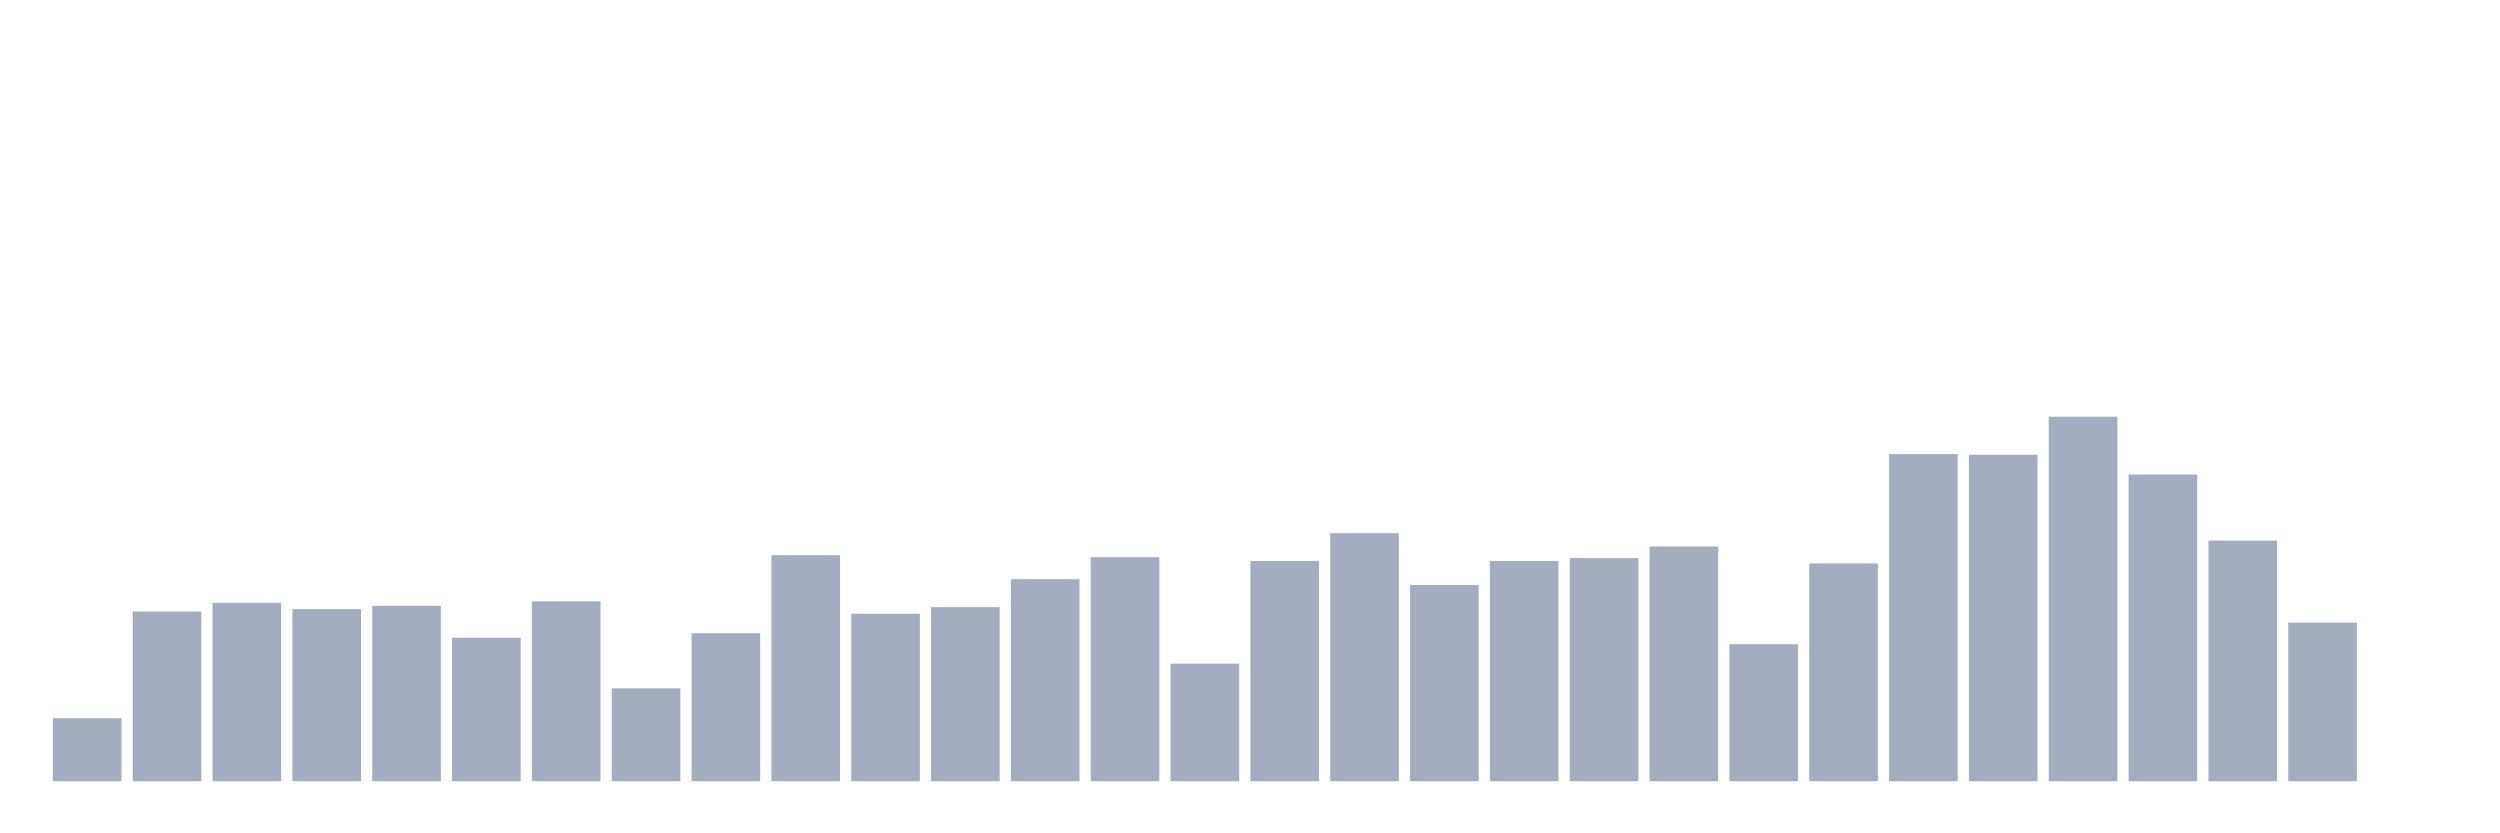 <svg xmlns="http://www.w3.org/2000/svg" viewBox="0 0 480 160"><g transform="translate(10,10)"><rect class="bar" x="0.153" width="13.175" y="127.903" height="12.097" fill="rgb(164,173,192)"></rect><rect class="bar" x="15.482" width="13.175" y="107.404" height="32.596" fill="rgb(164,173,192)"></rect><rect class="bar" x="30.81" width="13.175" y="105.734" height="34.266" fill="rgb(164,173,192)"></rect><rect class="bar" x="46.138" width="13.175" y="106.949" height="33.051" fill="rgb(164,173,192)"></rect><rect class="bar" x="61.466" width="13.175" y="106.316" height="33.684" fill="rgb(164,173,192)"></rect><rect class="bar" x="76.794" width="13.175" y="112.44" height="27.56" fill="rgb(164,173,192)"></rect><rect class="bar" x="92.123" width="13.175" y="105.456" height="34.544" fill="rgb(164,173,192)"></rect><rect class="bar" x="107.451" width="13.175" y="122.158" height="17.842" fill="rgb(164,173,192)"></rect><rect class="bar" x="122.779" width="13.175" y="111.58" height="28.42" fill="rgb(164,173,192)"></rect><rect class="bar" x="138.107" width="13.175" y="96.598" height="43.402" fill="rgb(164,173,192)"></rect><rect class="bar" x="153.436" width="13.175" y="107.834" height="32.166" fill="rgb(164,173,192)"></rect><rect class="bar" x="168.764" width="13.175" y="106.569" height="33.431" fill="rgb(164,173,192)"></rect><rect class="bar" x="184.092" width="13.175" y="101.204" height="38.796" fill="rgb(164,173,192)"></rect><rect class="bar" x="199.42" width="13.175" y="96.978" height="43.022" fill="rgb(164,173,192)"></rect><rect class="bar" x="214.748" width="13.175" y="117.426" height="22.574" fill="rgb(164,173,192)"></rect><rect class="bar" x="230.077" width="13.175" y="97.711" height="42.289" fill="rgb(164,173,192)"></rect><rect class="bar" x="245.405" width="13.175" y="92.372" height="47.628" fill="rgb(164,173,192)"></rect><rect class="bar" x="260.733" width="13.175" y="102.317" height="37.683" fill="rgb(164,173,192)"></rect><rect class="bar" x="276.061" width="13.175" y="97.711" height="42.289" fill="rgb(164,173,192)"></rect><rect class="bar" x="291.39" width="13.175" y="97.155" height="42.845" fill="rgb(164,173,192)"></rect><rect class="bar" x="306.718" width="13.175" y="94.928" height="45.072" fill="rgb(164,173,192)"></rect><rect class="bar" x="322.046" width="13.175" y="113.68" height="26.32" fill="rgb(164,173,192)"></rect><rect class="bar" x="337.374" width="13.175" y="98.167" height="41.833" fill="rgb(164,173,192)"></rect><rect class="bar" x="352.702" width="13.175" y="77.187" height="62.813" fill="rgb(164,173,192)"></rect><rect class="bar" x="368.031" width="13.175" y="77.314" height="62.686" fill="rgb(164,173,192)"></rect><rect class="bar" x="383.359" width="13.175" y="70" height="70" fill="rgb(164,173,192)"></rect><rect class="bar" x="398.687" width="13.175" y="81.11" height="58.89" fill="rgb(164,173,192)"></rect><rect class="bar" x="414.015" width="13.175" y="93.789" height="46.211" fill="rgb(164,173,192)"></rect><rect class="bar" x="429.344" width="13.175" y="109.53" height="30.47" fill="rgb(164,173,192)"></rect><rect class="bar" x="444.672" width="13.175" y="140" height="0" fill="rgb(164,173,192)"></rect></g></svg>